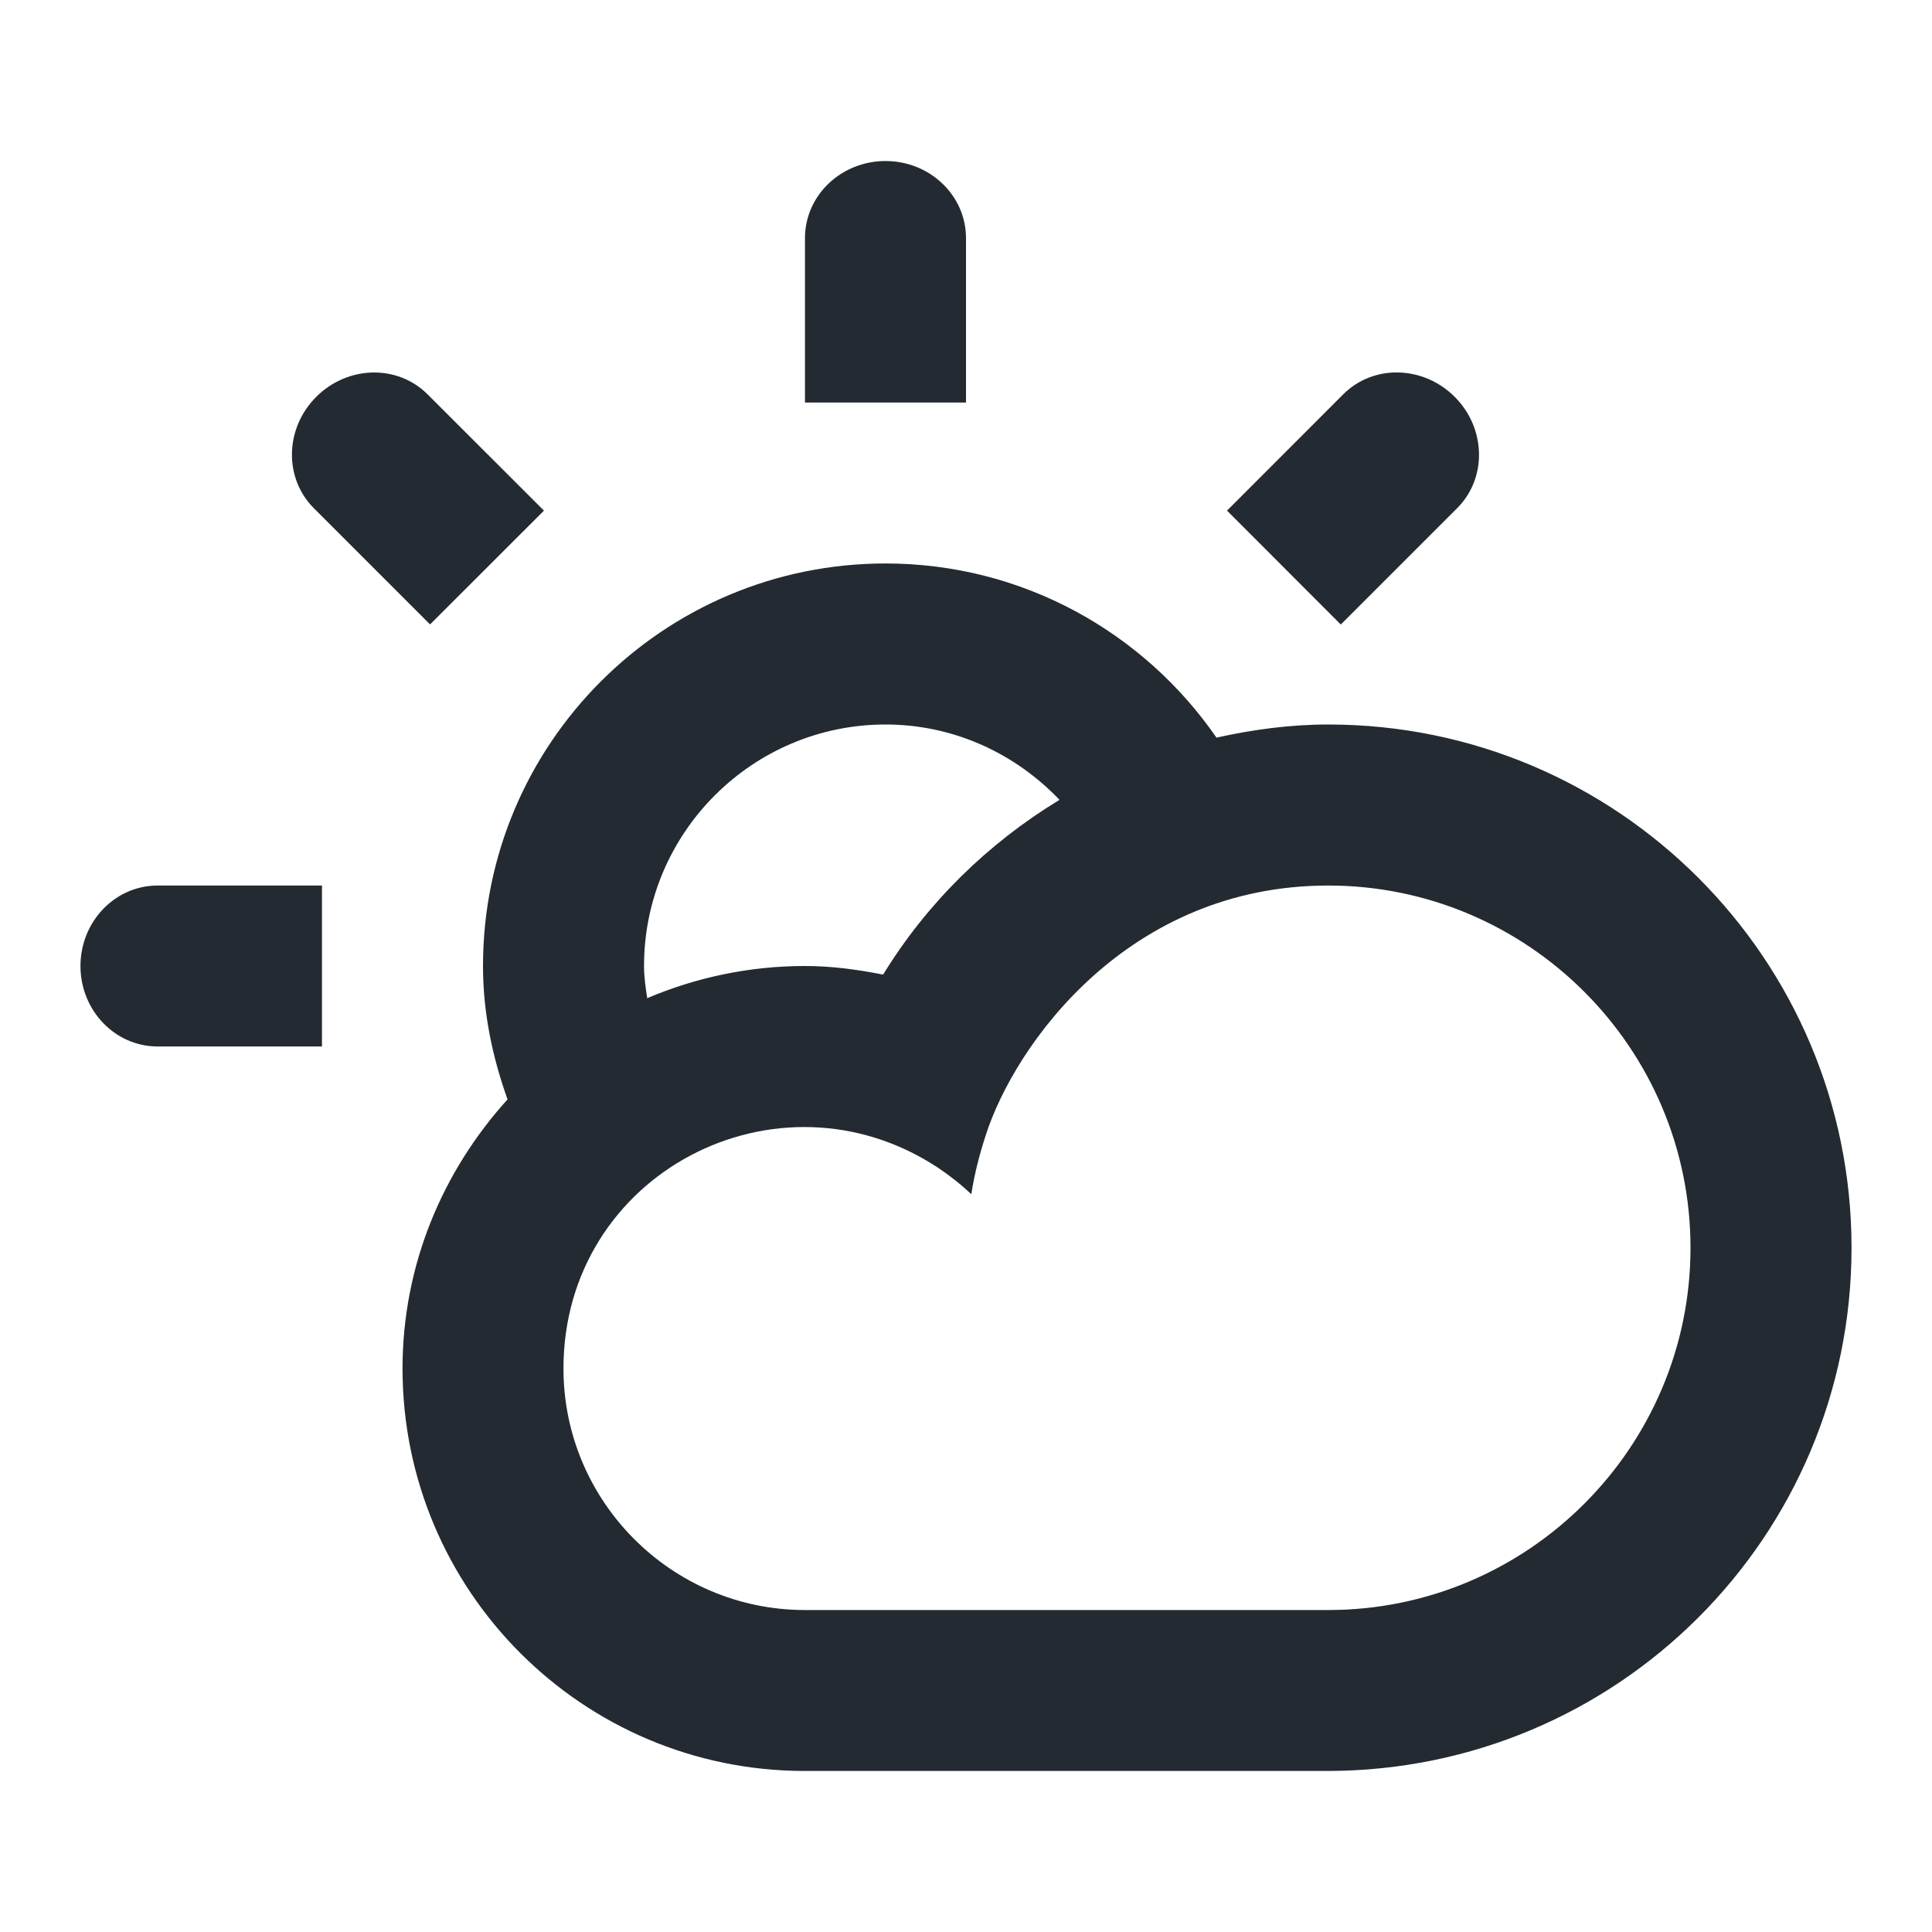 <svg width="20" height="20" viewBox="0 0 20 20" fill="none" xmlns="http://www.w3.org/2000/svg">
<path fill-rule="evenodd" clip-rule="evenodd" d="M10 2.465C10 2.024 9.627 1.667 9.167 1.667C8.706 1.667 8.333 2.024 8.333 2.465V4.167H10V2.465ZM12.593 7.636C11.842 6.548 10.588 5.833 9.167 5.833C6.865 5.833 5 7.699 5 10C5 10.487 5.099 10.947 5.254 11.381C4.585 12.12 4.167 13.091 4.167 14.167C4.167 16.467 6.029 18.331 8.328 18.333H13.738C16.742 18.333 19.167 15.908 19.167 12.917C19.167 9.925 16.742 7.5 13.75 7.5C13.351 7.5 12.967 7.553 12.593 7.636ZM8.328 16.667C6.952 16.664 5.833 15.543 5.833 14.167C5.833 12.145 8.052 10.999 9.707 12.086C9.831 12.169 9.948 12.261 10.055 12.363C10.087 12.152 10.14 11.95 10.204 11.753C10.505 10.814 11.675 9.167 13.75 9.167C15.817 9.167 17.5 10.849 17.5 12.917C17.5 14.984 15.817 16.667 13.75 16.667H8.328ZM9.142 10.089C9.596 9.348 10.226 8.73 10.968 8.28C10.513 7.803 9.877 7.5 9.167 7.5C7.788 7.5 6.667 8.622 6.667 10C6.667 10.114 6.683 10.224 6.7 10.333C7.202 10.12 7.753 10 8.333 10C8.611 10 8.878 10.037 9.142 10.089ZM3.333 10.833H1.631C1.191 10.833 0.833 10.46 0.833 10C0.833 9.54 1.191 9.167 1.631 9.167H3.333V10.833ZM15.084 5.261C15.396 4.95 15.384 4.433 15.059 4.108C14.733 3.782 14.217 3.77 13.905 4.082L12.702 5.286L13.88 6.465L15.084 5.261ZM5.631 5.286L4.452 6.464L3.249 5.261C2.937 4.949 2.948 4.433 3.274 4.108C3.6 3.782 4.116 3.771 4.427 4.083L5.631 5.286Z" fill="#232A31"/>
</svg>
